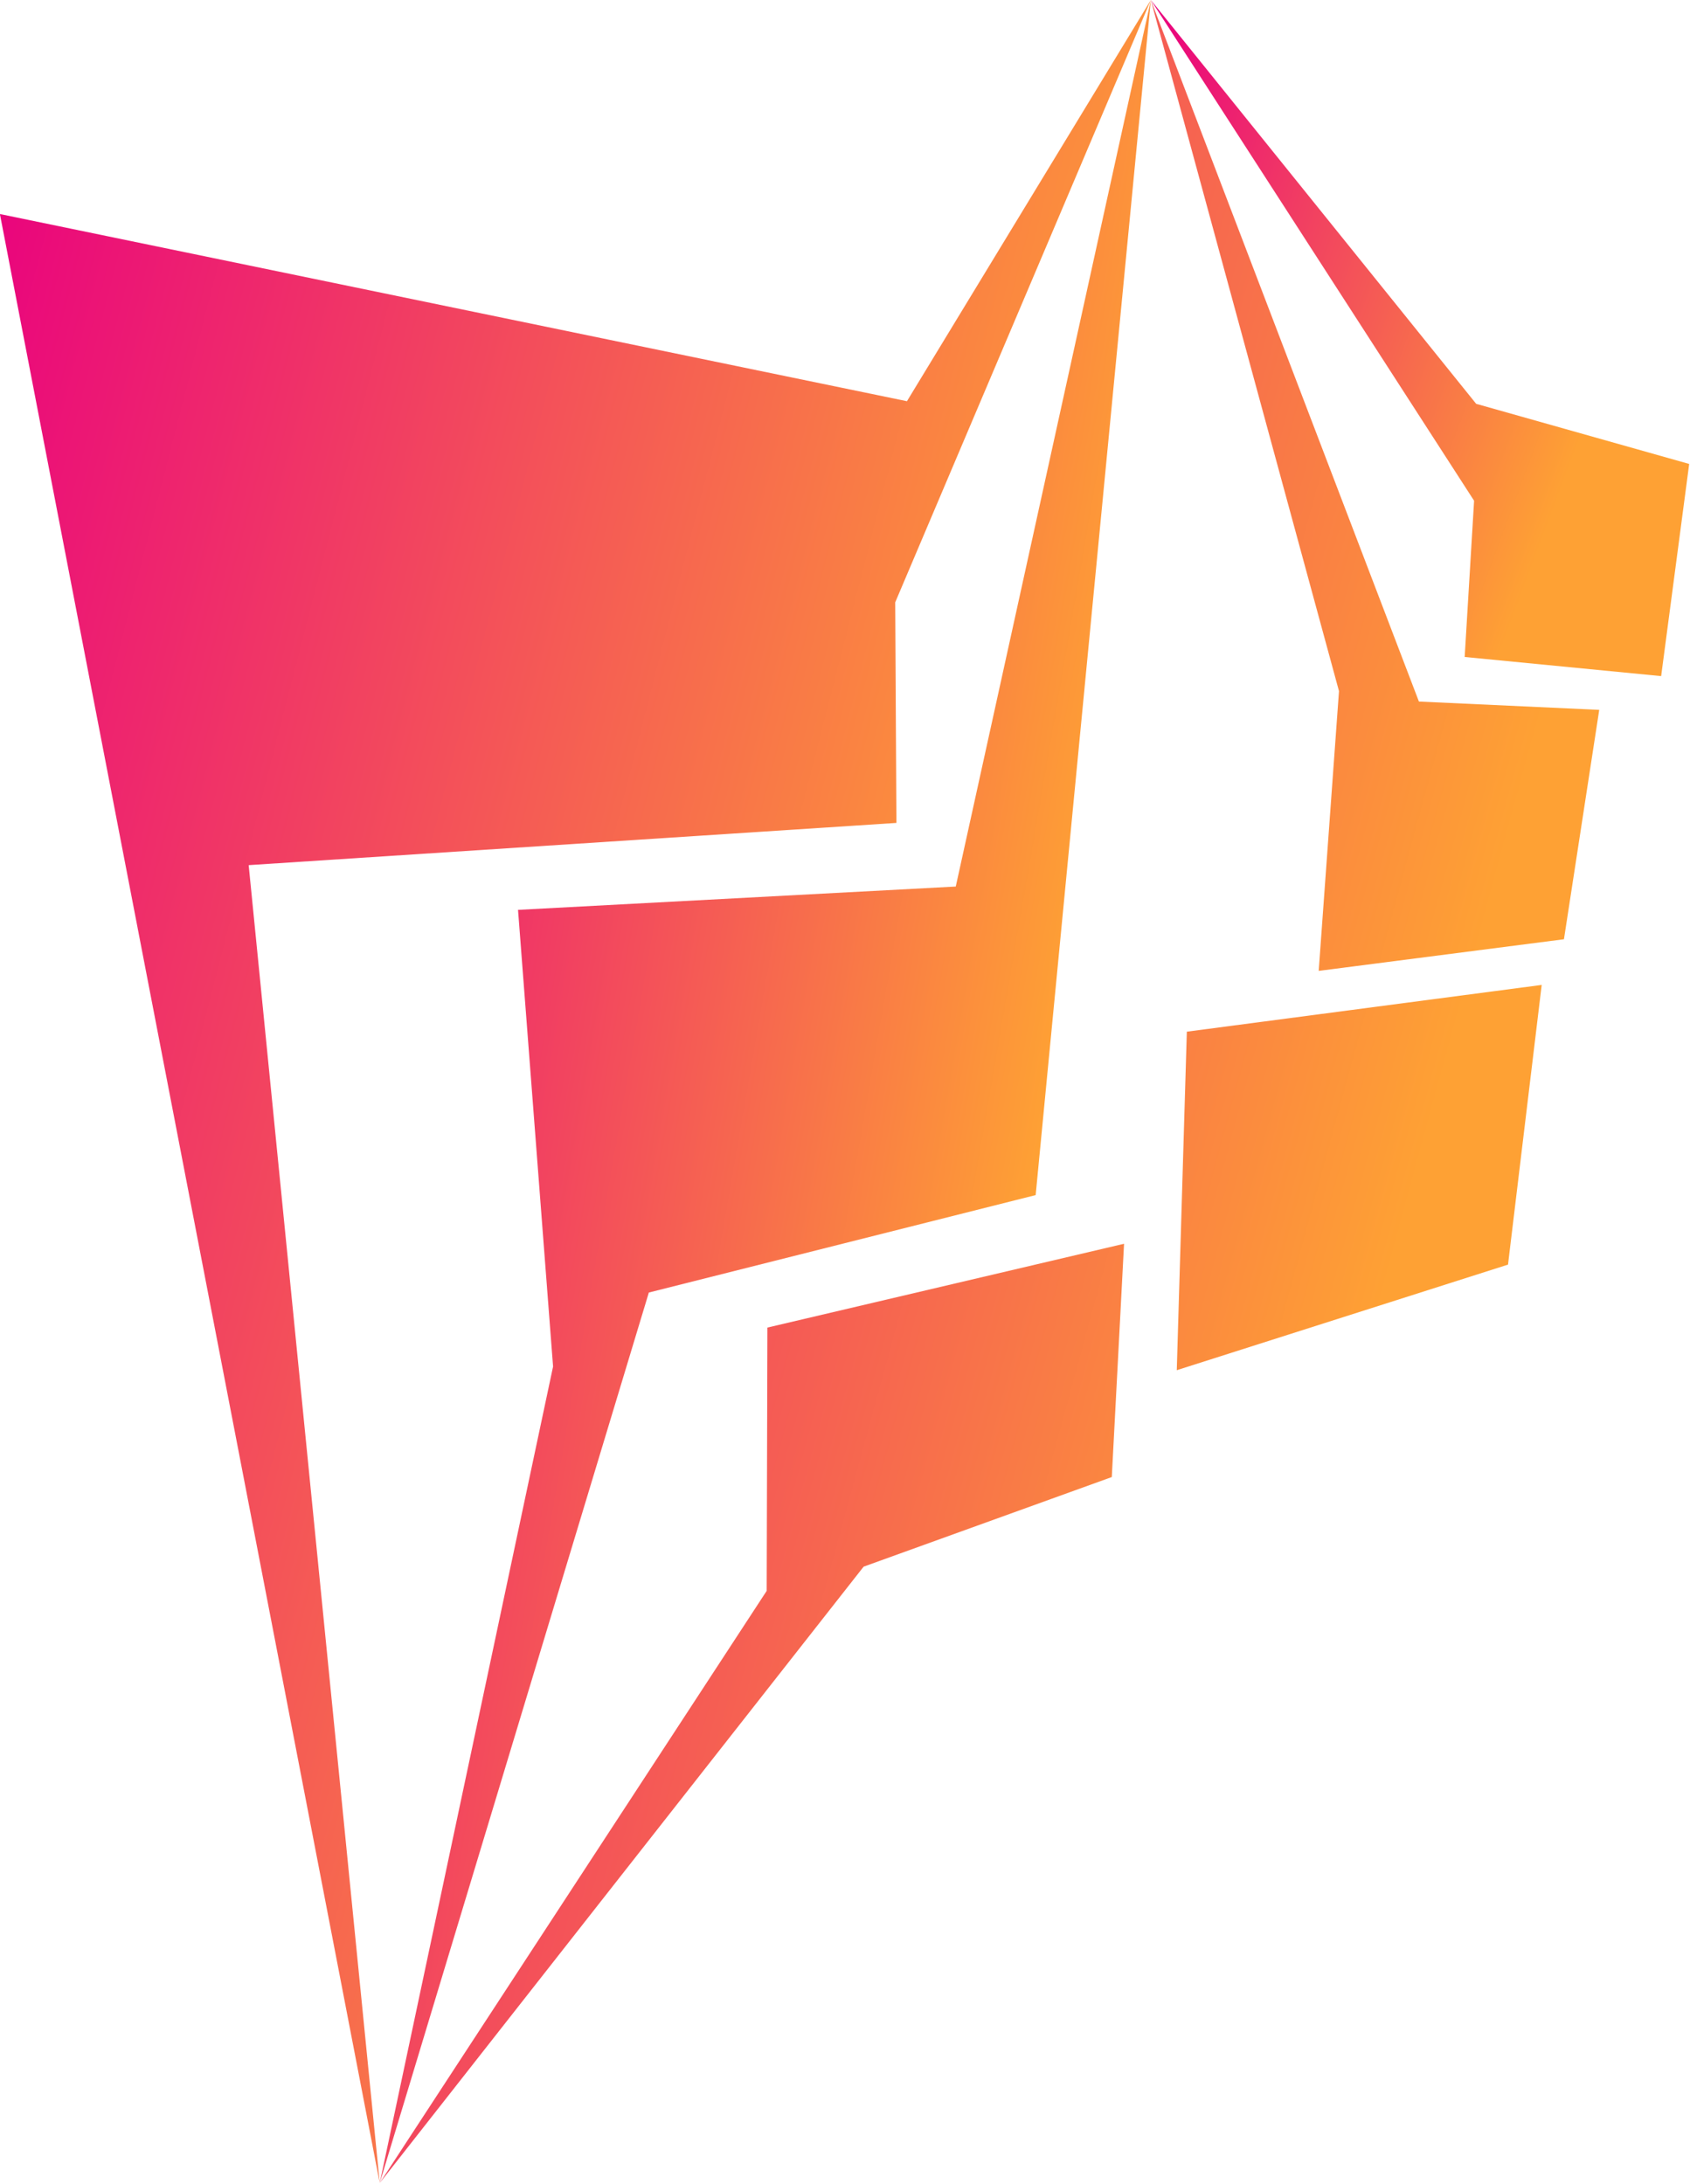 <?xml version="1.0" encoding="utf-8"?>
<svg viewBox="102.336 190.391 36.496 47.165" xmlns="http://www.w3.org/2000/svg">
  <defs>
    <linearGradient data-v-fde0c5aa="" gradientTransform="rotate(25)" id="32e42f76-3401-40ef-824d-9c4a98b2fa6d" x1="0%" y1="0%" x2="100%" y2="0%">
      <stop data-v-fde0c5aa="" offset="0" stop-color="#E9007F" stop-opacity="1"/>
      <stop data-v-fde0c5aa="" offset="1" stop-color="#FEA134" stop-opacity="1"/>
    </linearGradient>
  </defs>
  <g data-v-fde0c5aa="" id="a28bc742-18d4-454a-a23d-eb536d1618a3" stroke="none" fill="url(#32e42f76-3401-40ef-824d-9c4a98b2fa6d)" transform="matrix(0.482, 0, 0, 0.482, 96.076, 189.909)">
    <g clip-rule="evenodd">
      <path d="M12.983 10.59l17.018 88.223-5.872-59.049 29.021-1.892-.054-9.883L64.549 1 53.622 18.977z"/>
      <path d="M59.389 54.548l5.16-53.541-8.74 39.716-19.612 1.045 1.57 20.462-7.766 36.583 12.057-39.899z"/>
      <path d="M62.8 67.182l.549-10.453-15.979 3.755-.032 11.797-17.337 26.532 21.68-27.616zM65.711 62.394l14.841-4.731 1.509-12.532-15.899 2.095zM72.07 44.502l10.988-1.417 1.581-10.278-8.079-.373L64.549 1l8.43 30.967z"/>
      <path d="M87.413 31.294l1.256-9.506-9.544-2.694L64.549 1l14.483 22.437-.422 7z"/>
    </g>
  </g>
</svg>